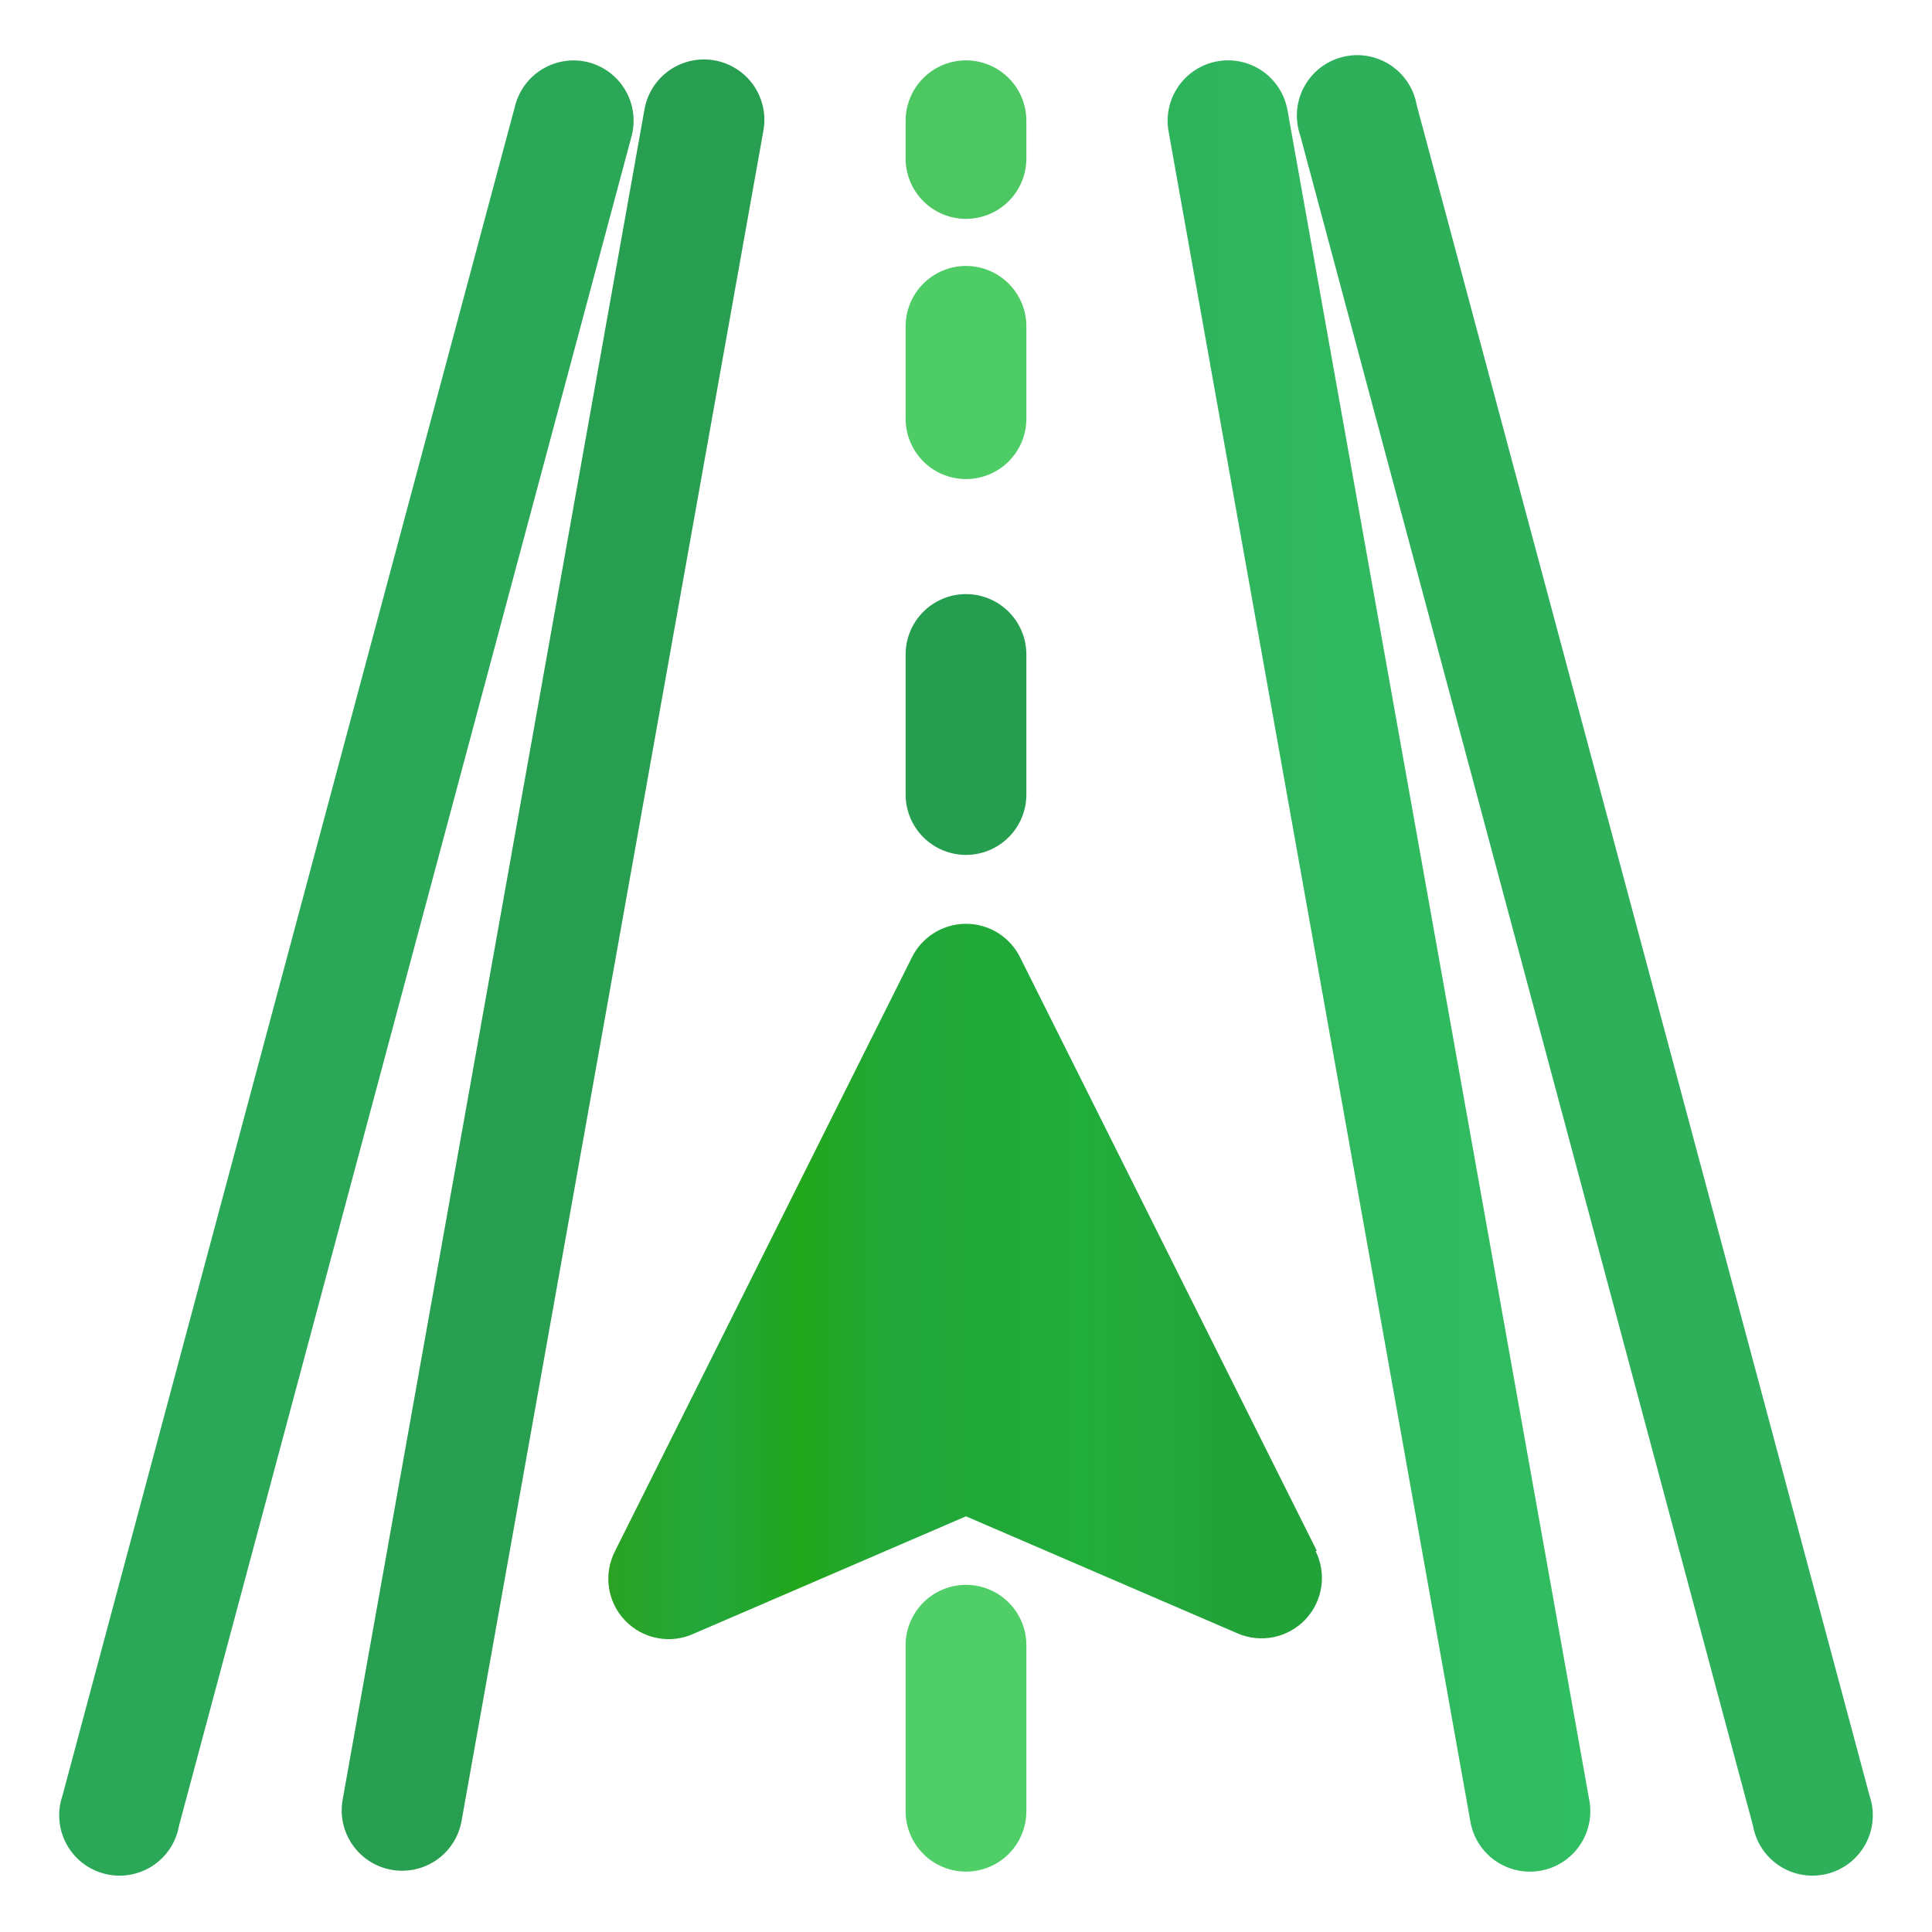 <svg width="64" height="64" viewBox="0 0 64 64" fill="none" xmlns="http://www.w3.org/2000/svg">
<path d="M42.65 3.65C42.557 3.128 42.261 2.663 41.826 2.36C41.391 2.056 40.852 1.937 40.33 2.03C39.808 2.123 39.343 2.42 39.04 2.855C38.736 3.29 38.617 3.828 38.71 4.35L48.71 60.35C48.803 60.873 49.099 61.337 49.535 61.641C49.97 61.944 50.508 62.063 51.03 61.97C51.553 61.877 52.017 61.581 52.321 61.146C52.624 60.711 52.743 60.173 52.65 59.65L42.65 3.65Z" fill="url(#paint0_linear)" id="id_101"></path>
<path d="M23.67 2C23.411 1.954 23.146 1.959 22.889 2.016C22.633 2.072 22.39 2.179 22.174 2.329C21.959 2.48 21.775 2.671 21.634 2.893C21.492 3.114 21.396 3.361 21.35 3.62L11.35 59.62C11.304 59.879 11.309 60.144 11.366 60.401C11.422 60.657 11.529 60.9 11.68 61.115C11.83 61.331 12.021 61.515 12.243 61.656C12.464 61.798 12.711 61.894 12.97 61.94C13.229 61.986 13.494 61.98 13.751 61.924C14.007 61.867 14.25 61.761 14.466 61.611C14.681 61.46 14.865 61.269 15.006 61.047C15.148 60.826 15.244 60.579 15.29 60.32L25.29 4.32C25.336 4.061 25.331 3.796 25.274 3.539C25.218 3.283 25.111 3.04 24.961 2.824C24.81 2.609 24.619 2.425 24.397 2.284C24.176 2.142 23.929 2.046 23.67 2Z" fill="url(#paint1_linear)" id="id_102"></path>
<path d="M61.93 59.48L46.93 3.48C46.882 3.208 46.779 2.949 46.626 2.719C46.473 2.49 46.274 2.294 46.042 2.145C45.81 1.995 45.549 1.896 45.277 1.852C45.004 1.808 44.726 1.821 44.459 1.891C44.191 1.96 43.941 2.084 43.724 2.254C43.508 2.425 43.328 2.638 43.198 2.881C43.067 3.125 42.989 3.392 42.967 3.667C42.945 3.942 42.98 4.219 43.07 4.48L58.07 60.48C58.118 60.752 58.221 61.011 58.374 61.241C58.527 61.471 58.726 61.666 58.958 61.816C59.19 61.965 59.45 62.065 59.723 62.108C59.995 62.152 60.274 62.139 60.541 62.069C60.808 62 61.058 61.877 61.275 61.706C61.492 61.535 61.672 61.322 61.802 61.079C61.933 60.835 62.011 60.568 62.033 60.293C62.055 60.018 62.02 59.741 61.93 59.48V59.48Z" fill="url(#paint2_linear)" id="id_103"></path>
<path d="M19.52 2.07C19.008 1.932 18.462 2.004 18.003 2.268C17.544 2.532 17.208 2.968 17.07 3.48L2.07 59.48C1.98 59.741 1.945 60.018 1.967 60.293C1.989 60.568 2.067 60.835 2.198 61.079C2.328 61.322 2.507 61.535 2.724 61.706C2.942 61.877 3.191 62 3.459 62.069C3.726 62.139 4.004 62.152 4.277 62.108C4.549 62.065 4.81 61.965 5.042 61.816C5.274 61.666 5.473 61.471 5.626 61.241C5.779 61.011 5.882 60.752 5.93 60.48L20.93 4.48C21.056 3.974 20.979 3.438 20.715 2.988C20.452 2.538 20.023 2.209 19.52 2.07V2.07Z" fill="url(#paint3_linear)" id="id_104"></path>
<path d="M32 2C31.47 2 30.961 2.211 30.586 2.586C30.211 2.961 30 3.47 30 4V5.25C30 5.78 30.211 6.289 30.586 6.664C30.961 7.039 31.47 7.25 32 7.25C32.53 7.25 33.039 7.039 33.414 6.664C33.789 6.289 34 5.78 34 5.25V4C34 3.47 33.789 2.961 33.414 2.586C33.039 2.211 32.53 2 32 2Z" fill="url(#paint4_linear)" id="id_105"></path>
<path d="M32 8.81C31.47 8.81 30.961 9.021 30.586 9.396C30.211 9.771 30 10.28 30 10.81V13.87C30 14.4 30.211 14.909 30.586 15.284C30.961 15.659 31.47 15.87 32 15.87C32.53 15.87 33.039 15.659 33.414 15.284C33.789 14.909 34 14.4 34 13.87V10.81C34 10.28 33.789 9.771 33.414 9.396C33.039 9.021 32.53 8.81 32 8.81Z" fill="url(#paint5_linear)" id="id_106"></path>
<path d="M32 19.68C31.47 19.68 30.961 19.891 30.586 20.266C30.211 20.641 30 21.149 30 21.68V26.32C30 26.85 30.211 27.359 30.586 27.734C30.961 28.109 31.47 28.32 32 28.32C32.53 28.32 33.039 28.109 33.414 27.734C33.789 27.359 34 26.85 34 26.32V21.68C34 21.149 33.789 20.641 33.414 20.266C33.039 19.891 32.53 19.68 32 19.68Z" fill="url(#paint6_linear)" id="id_107"></path>
<path d="M32 52.5C31.47 52.5 30.961 52.711 30.586 53.086C30.211 53.461 30 53.97 30 54.5V60C30 60.53 30.211 61.039 30.586 61.414C30.961 61.789 31.47 62 32 62C32.53 62 33.039 61.789 33.414 61.414C33.789 61.039 34 60.53 34 60V54.5C34 53.97 33.789 53.461 33.414 53.086C33.039 52.711 32.53 52.5 32 52.5Z" fill="url(#paint7_linear)" id="id_108"></path>
<path d="M43.62 51.37L33.79 31.71C33.624 31.377 33.369 31.097 33.053 30.901C32.736 30.706 32.372 30.602 32 30.602C31.628 30.602 31.264 30.706 30.948 30.901C30.631 31.097 30.376 31.377 30.21 31.71L20.38 51.37C20.186 51.741 20.112 52.163 20.171 52.578C20.229 52.993 20.416 53.379 20.706 53.681C20.995 53.984 21.372 54.188 21.784 54.265C22.195 54.342 22.621 54.288 23 54.11L32 50.23L41 54.11C41.377 54.272 41.794 54.314 42.195 54.231C42.596 54.148 42.962 53.944 43.244 53.646C43.525 53.349 43.709 52.971 43.769 52.566C43.829 52.161 43.763 51.747 43.58 51.38L43.62 51.37Z" fill="url(#paint8_linear)" id="id_109"></path>
<defs>
<linearGradient id="paint0_linear" x1="38.68" y1="32" x2="52.68" y2="32" gradientUnits="userSpaceOnUse">
<stop stop-color="#2eb35d" id="id_110"></stop>
<stop offset="0.38" stop-color="#30b85f" id="id_111"></stop>
<stop offset="1" stop-color="#31bd62" id="id_112"></stop>
</linearGradient>
<linearGradient id="paint1_linear" x1="169.82" y1="1922.03" x2="365.846" y2="1922.03" gradientUnits="userSpaceOnUse">
<stop stop-color="#289e51" id="id_113"></stop>
<stop offset="0.38" stop-color="#1B6FF6" id="id_114"></stop>
<stop offset="1" stop-color="#0B9EE3" id="id_115"></stop>
</linearGradient>
<linearGradient id="paint2_linear" x1="863.377" y1="1931.64" x2="1225.89" y2="1931.64" gradientUnits="userSpaceOnUse">
<stop stop-color="#2eb05b" id="id_116"></stop>
<stop offset="0.38" stop-color="#2ba857" id="id_117"></stop>
<stop offset="1" stop-color="#2ba656" id="id_118"></stop>
</linearGradient>
<linearGradient id="paint3_linear" x1="40.017" y1="1926.22" x2="401.562" y2="1926.22" gradientUnits="userSpaceOnUse">
<stop stop-color="#2ba857" id="id_119"></stop>
<stop offset="0.38" stop-color="#2aa354" id="id_120"></stop>
<stop offset="1" stop-color="#0B9EE3" id="id_121"></stop>
</linearGradient>
<linearGradient id="paint4_linear" x1="150" y1="26.308" x2="166" y2="26.308" gradientUnits="userSpaceOnUse">
<stop stop-color="#4cc762" id="id_122"></stop>
<stop offset="0.38" stop-color="#31bf63" id="id_123"></stop>
<stop offset="1" stop-color="#4cc963" id="id_124"></stop>
</linearGradient>
<linearGradient id="paint5_linear" x1="150" y1="95.93" x2="166" y2="95.93" gradientUnits="userSpaceOnUse">
<stop stop-color="#4ecc65" id="id_125"></stop>
<stop offset="0.38" stop-color="#50c967" id="id_126"></stop>
<stop offset="1" stop-color="#259e4f" id="id_127"></stop>
</linearGradient>
<linearGradient id="paint6_linear" x1="150" y1="226.954" x2="166" y2="226.954" gradientUnits="userSpaceOnUse">
<stop stop-color="#269e50" id="id_128"></stop>
<stop offset="0.38" stop-color="#34a15a" id="id_129"></stop>
<stop offset="1" stop-color="#2f9e56" id="id_130"></stop>
</linearGradient>
<linearGradient id="paint7_linear" x1="150" y1="596.375" x2="166" y2="596.375" gradientUnits="userSpaceOnUse">
<stop stop-color="#50cf68" id="id_131"></stop>
<stop offset="0.38" stop-color="#2bc223" id="id_132"></stop>
<stop offset="1" stop-color="#31b02a" id="id_133"></stop>
</linearGradient>
<linearGradient id="paint8_linear" x1="20.17" y1="42.43" x2="43.83" y2="42.43" gradientUnits="userSpaceOnUse">
<stop stop-color="#2aa324" id="id_134"></stop>
<stop offset="0.14" stop-color="#23a63b" id="id_135"></stop>
<stop offset="0.27" stop-color="#22a61b" id="id_136"></stop>
<stop offset="0.4" stop-color="#22a83a" id="id_137"></stop>
<stop offset="0.53" stop-color="#20a839" id="id_138"></stop>
<stop offset="0.66" stop-color="#21ad3a" id="id_139"></stop>
<stop offset="0.78" stop-color="#24a83c" id="id_140"></stop>
<stop offset="0.85" stop-color="#21a339" id="id_141"></stop>
</linearGradient>
</defs>
</svg>